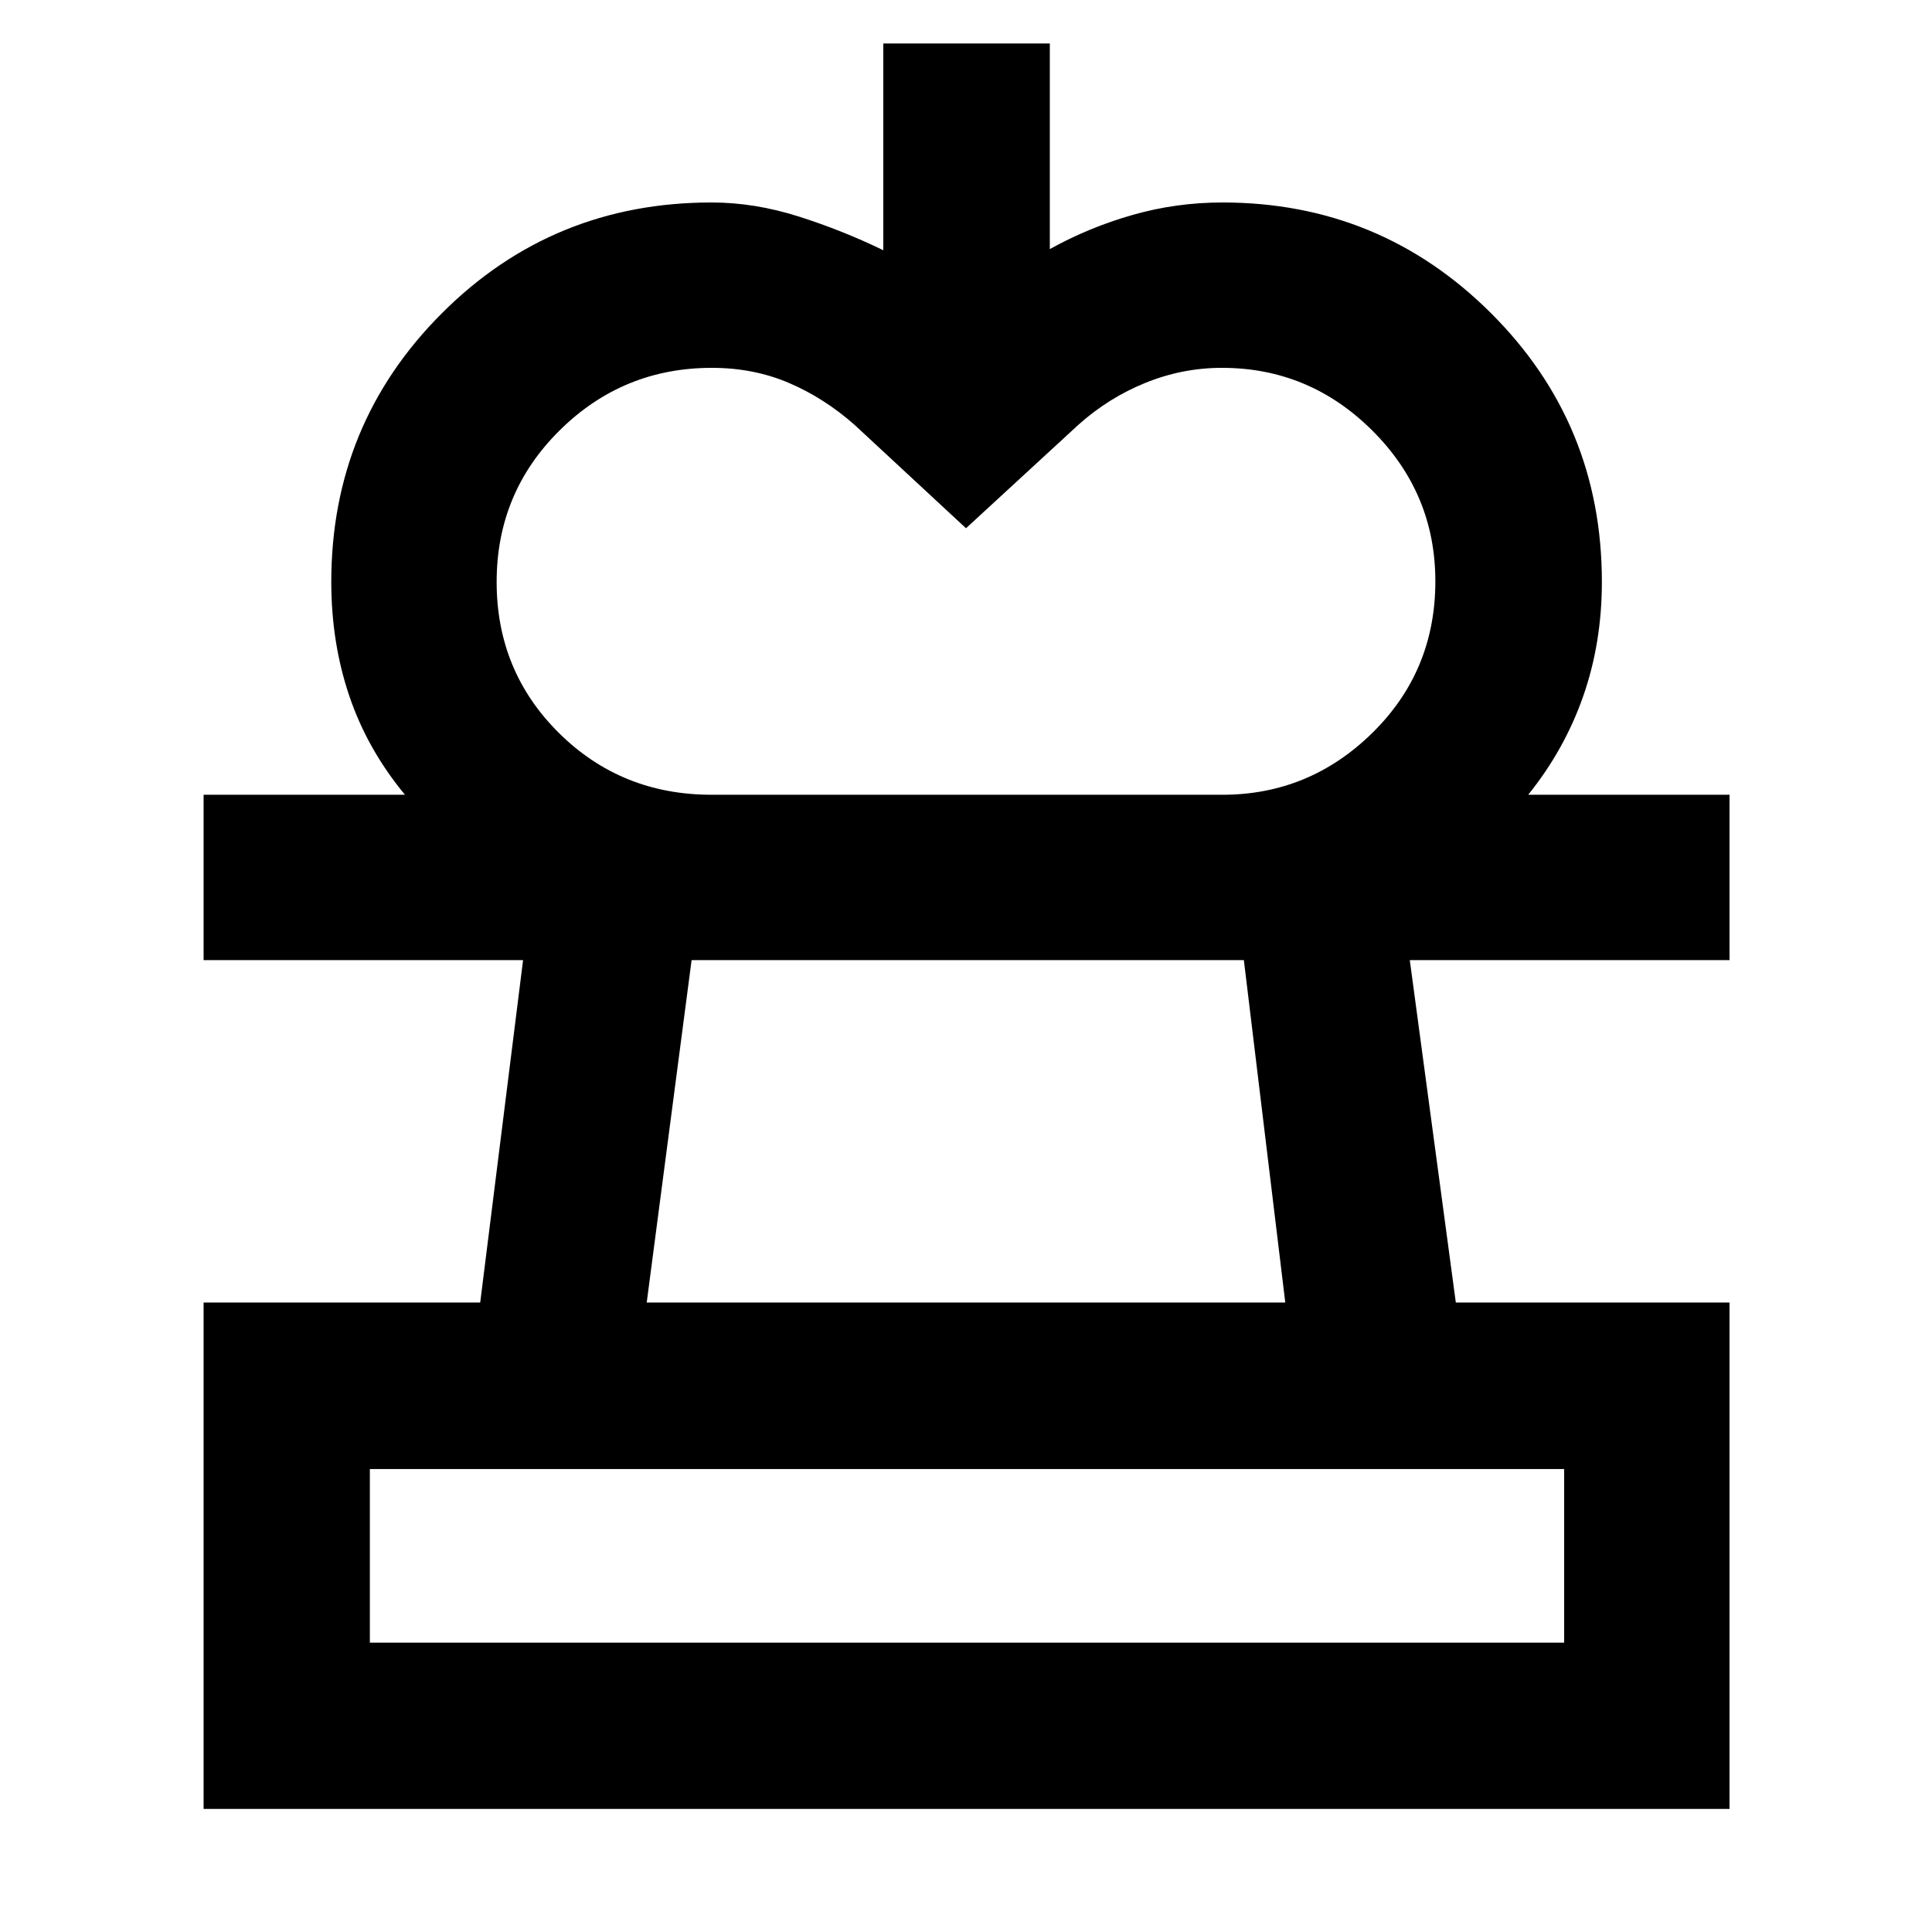 <svg xmlns="http://www.w3.org/2000/svg" height="48" viewBox="0 -960 960 960" width="48"><path d="m480-697.52-55.39-51.39q-15.25-13.44-32.73-20.87-17.48-7.44-38.16-7.44-44.18 0-75.56 31-31.38 31-31.38 75.39 0 44.38 30.97 75.06t75.82 30.68H201.22q-18.64-22.52-27.62-49-8.99-26.49-8.99-56.78 0-78.55 55.02-133.54 55.02-54.98 133.94-54.98 21.38 0 43.32 6.98 21.93 6.98 42.02 16.76v-102.74h82.74v102.17q19.31-10.74 41.01-16.95 21.71-6.22 44.77-6.22 78.23 0 133.38 54.94 55.15 54.94 55.15 133.58 0 30.36-9.31 56.91-9.31 26.55-27.3 48.87H607.43q43.21 0 74.5-30.76 31.29-30.75 31.29-75.3 0-43.71-31.31-74.89-31.3-31.18-74.72-31.18-19.63 0-38 7.44-18.36 7.43-33.36 20.87L480-697.52ZM101.17-61.17v-251.61h137.44l21.3-170.13H101.17v-82.18h758.22v82.18H700.52l22.87 170.13h136v251.61H101.17Zm82.61-82.61h593.44v-86.26H183.78v86.26Zm137.57-169h317.3l-20.58-170.13H343.65l-22.3 170.13Zm158.65 169Zm0-339.13Z"/></svg>